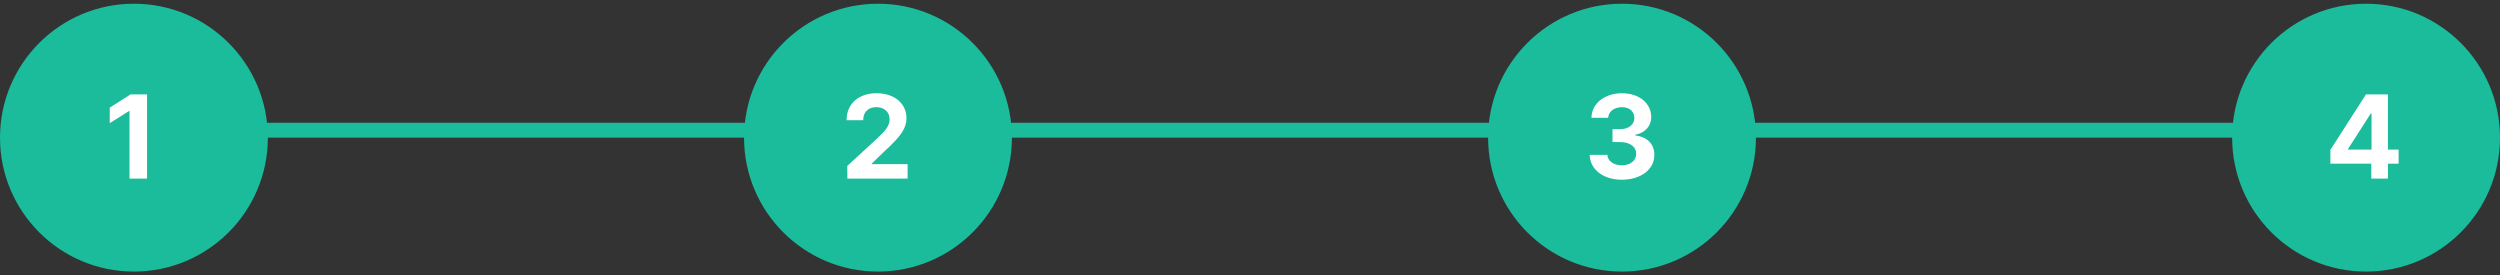 <svg width="336" height="37" viewBox="0 0 336 37" fill="none" xmlns="http://www.w3.org/2000/svg">
    <rect x="0" y="0" width="336" height="37" fill="#333333" stroke="none"/>
    <line x1="18" y1="17.5" x2="318" y2="17.5" stroke="#1ABC9C" stroke-width="2"/>
    <circle cx="18" cy="18.5" r="17" fill="#1ABC9C" stroke="#1ABC9C" stroke-width="2"/>
    <path d="M19.766 12.688V24H17.406V14.922H17.344L14.75 16.547V14.469L17.547 12.688H19.766Z" fill="white"/>
    <circle cx="118" cy="18.5" r="17" fill="#1ABC9C" stroke="#1ABC9C" stroke-width="2"/>
    <path d="M113.891 24L113.875 22.297L117.938 18.562C118.992 17.555 119.562 16.93 119.562 16.031C119.562 15.023 118.805 14.398 117.766 14.406C116.703 14.398 116.008 15.07 116.016 16.156H113.781C113.773 13.945 115.414 12.531 117.797 12.531C120.219 12.531 121.828 13.914 121.828 15.875C121.828 17.164 121.203 18.219 118.875 20.328L117.156 22V22.062H121.984V24H113.891Z" fill="white"/>
    <circle cx="218" cy="18.5" r="17" fill="#1ABC9C" stroke="#1ABC9C" stroke-width="2"/>
    <path d="M217.969 24.156C215.484 24.156 213.703 22.789 213.656 20.812H216.031C216.07 21.656 216.891 22.211 217.984 22.219C219.109 22.211 219.914 21.586 219.906 20.672C219.914 19.75 219.094 19.102 217.766 19.094H216.719V17.359H217.766C218.883 17.359 219.664 16.75 219.656 15.859C219.664 14.992 219 14.398 218 14.406C217 14.398 216.18 14.961 216.141 15.828H213.891C213.93 13.883 215.68 12.531 218 12.531C220.359 12.531 221.93 13.93 221.922 15.719C221.93 16.984 221.047 17.883 219.781 18.109V18.203C221.445 18.406 222.359 19.414 222.344 20.828C222.359 22.766 220.523 24.156 217.969 24.156Z" fill="white"/>
    <circle cx="318" cy="18.5" r="17" fill="#1ABC9C" stroke="#1ABC9C" stroke-width="2"/>
    <path d="M313.203 22V20.141L317.984 12.688H320.938V20.109H322.375V22H320.938V24H318.703V22H313.203ZM315.578 20.109H318.734V15.266H318.625L315.578 20.016V20.109Z" fill="white"/>
    </svg>
    